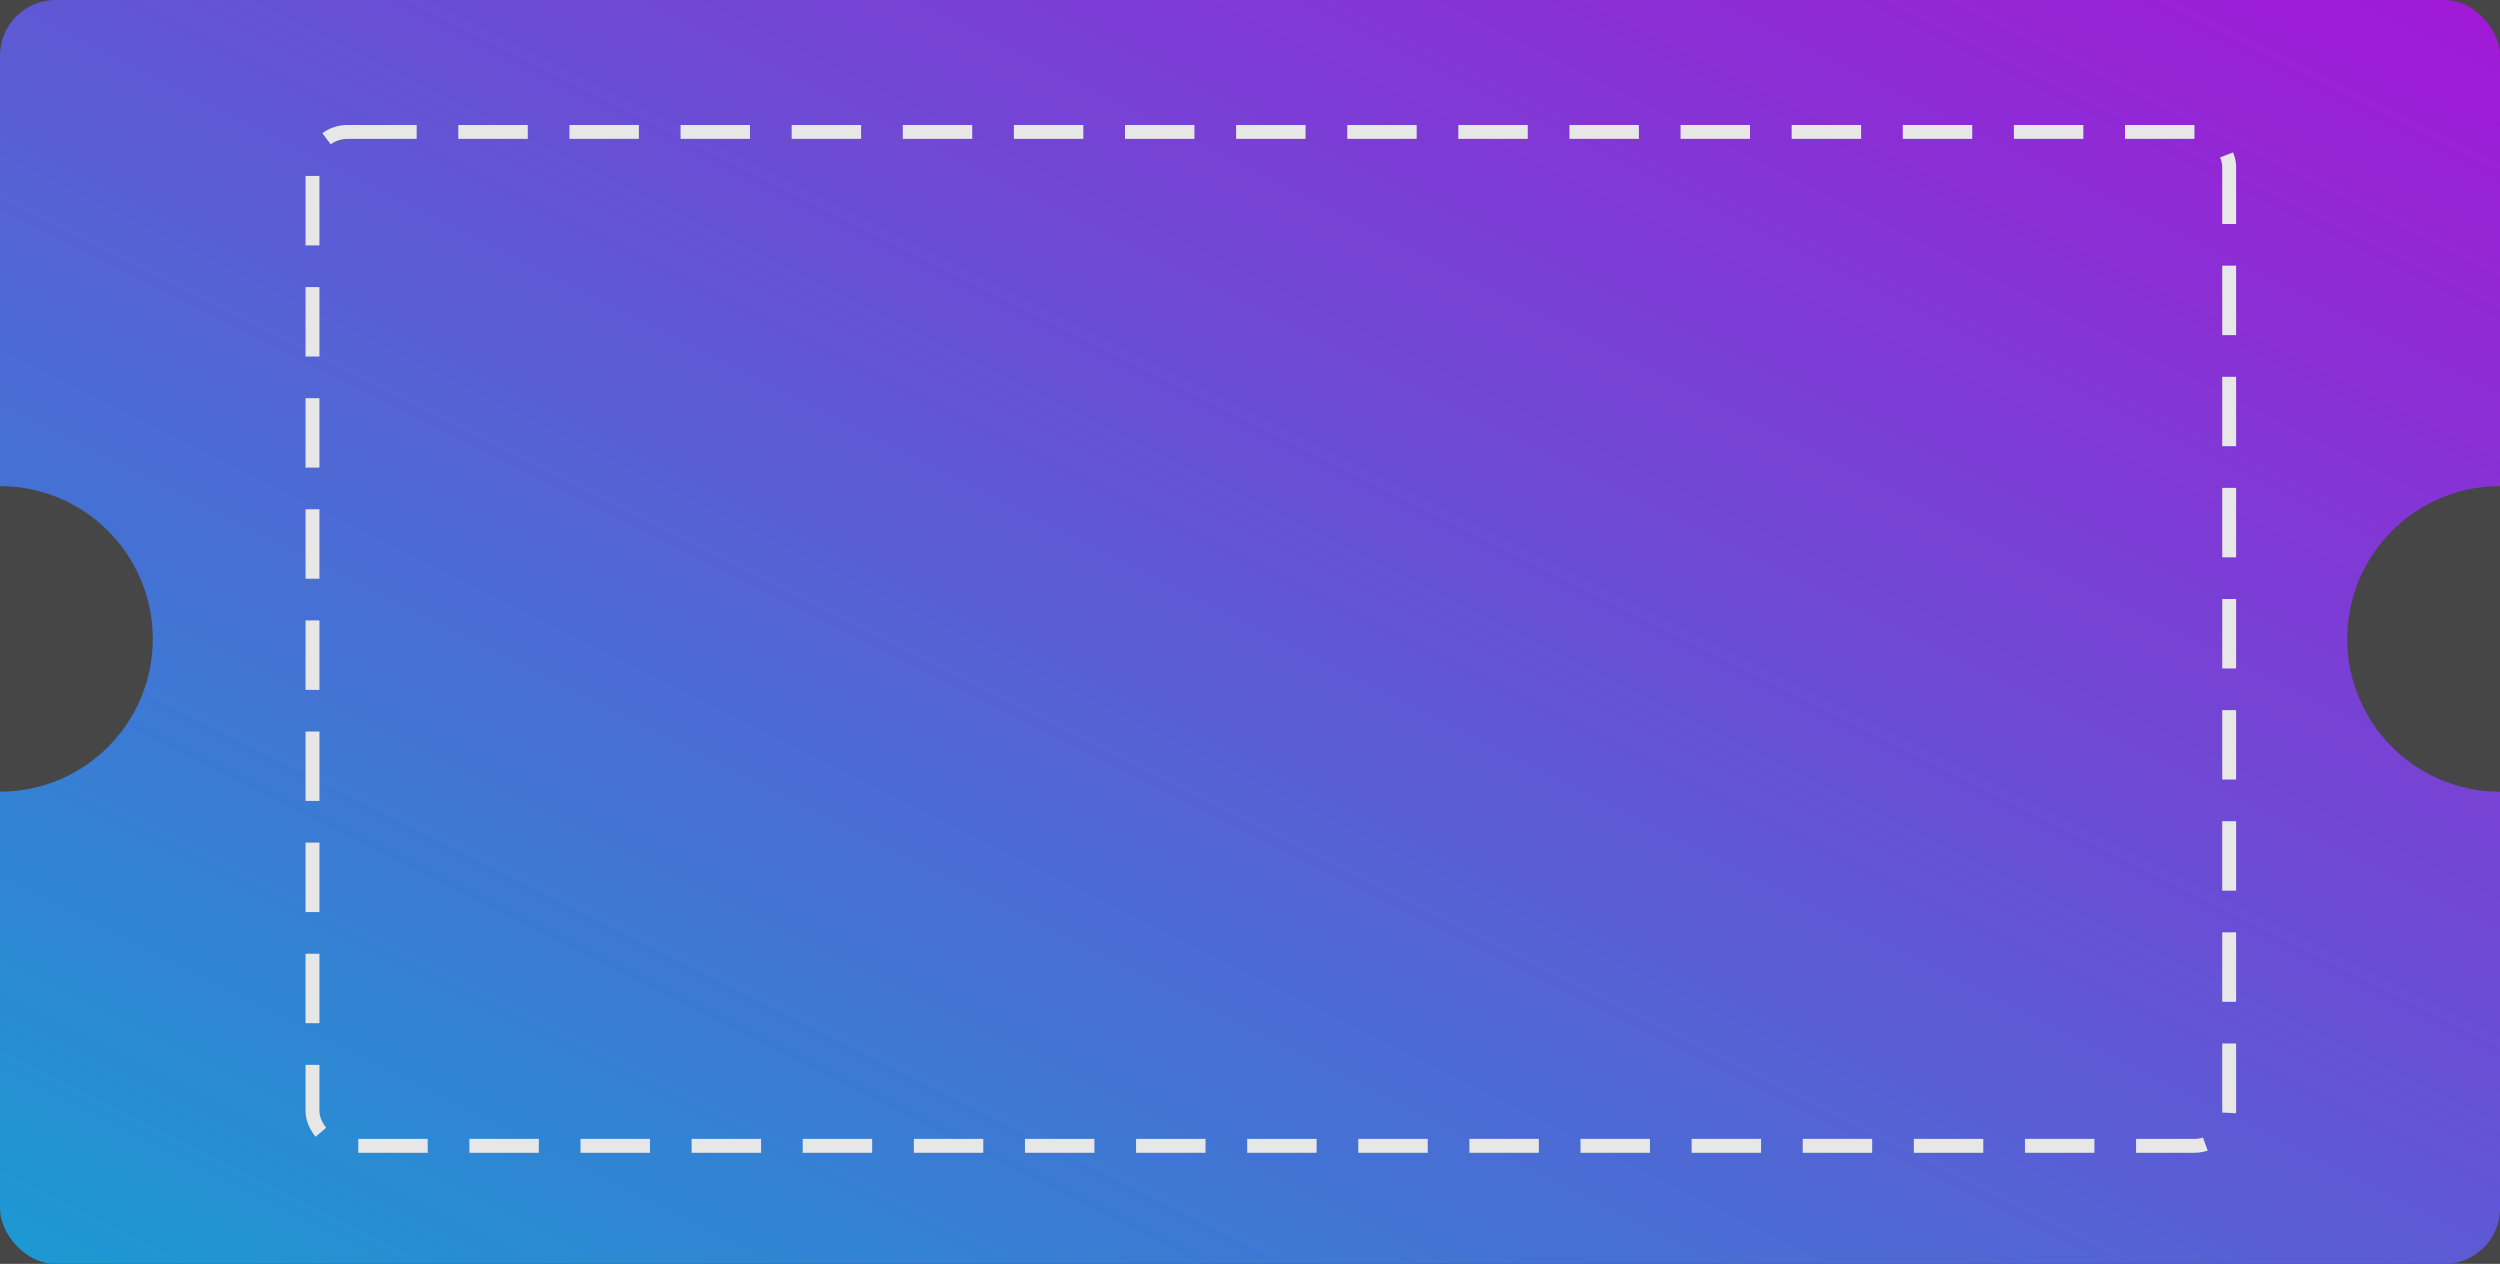 <svg xmlns="http://www.w3.org/2000/svg" xmlns:xlink="http://www.w3.org/1999/xlink" width="180" height="91" viewBox="0 0 180 91">
  <defs>
    <linearGradient id="linear-gradient" x1="1" x2="0" y2="1" gradientUnits="objectBoundingBox">
      <stop offset="0" stop-color="#ac13e5"/>
      <stop offset="1" stop-color="#16a3e2"/>
      <stop offset="1" stop-color="#13f49d"/>
    </linearGradient>
    <filter id="Rectángulo_5" x="-9" y="-9" width="198" height="109" filterUnits="userSpaceOnUse">
      <feOffset input="SourceAlpha"/>
      <feGaussianBlur stdDeviation="3" result="blur"/>
      <feFlood flood-opacity="0.161"/>
      <feComposite operator="in" in2="blur"/>
      <feComposite in="SourceGraphic"/>
    </filter>
    <clipPath id="clip-Mesa_de_trabajo_1">
      <rect width="180" height="91"/>
    </clipPath>
  </defs>
  <g id="Mesa_de_trabajo_1" data-name="Mesa de trabajo – 1" clip-path="url(#clip-Mesa_de_trabajo_1)">
    <rect width="180" height="91" fill="#464646"/>
    <g id="Grupo_115" data-name="Grupo 115" transform="translate(-55 -709)" opacity="0.9">
      <g transform="matrix(1, 0, 0, 1, 55, 709)" filter="url(#Rectángulo_5)">
        <rect id="Rectángulo_5-2" data-name="Rectángulo 5" width="180" height="91" rx="4" fill="url(#linear-gradient)"/>
      </g>
      <circle id="Elipse_4" data-name="Elipse 4" cx="11" cy="11" r="11" transform="translate(44 744)" fill="#464646"/>
      <circle id="Elipse_5" data-name="Elipse 5" cx="11" cy="11" r="11" transform="translate(224 744)" fill="#464646"/>
      <g id="Rectángulo_25" data-name="Rectángulo 25" transform="translate(77 718)" fill="none" stroke="#f8f8f8" stroke-width="1" stroke-dasharray="5 3">
        <rect width="139" height="74" rx="3" stroke="none"/>
        <rect x="0.5" y="0.5" width="138" height="73" rx="2.5" fill="none"/>
      </g>
    </g>
  </g>
</svg>
